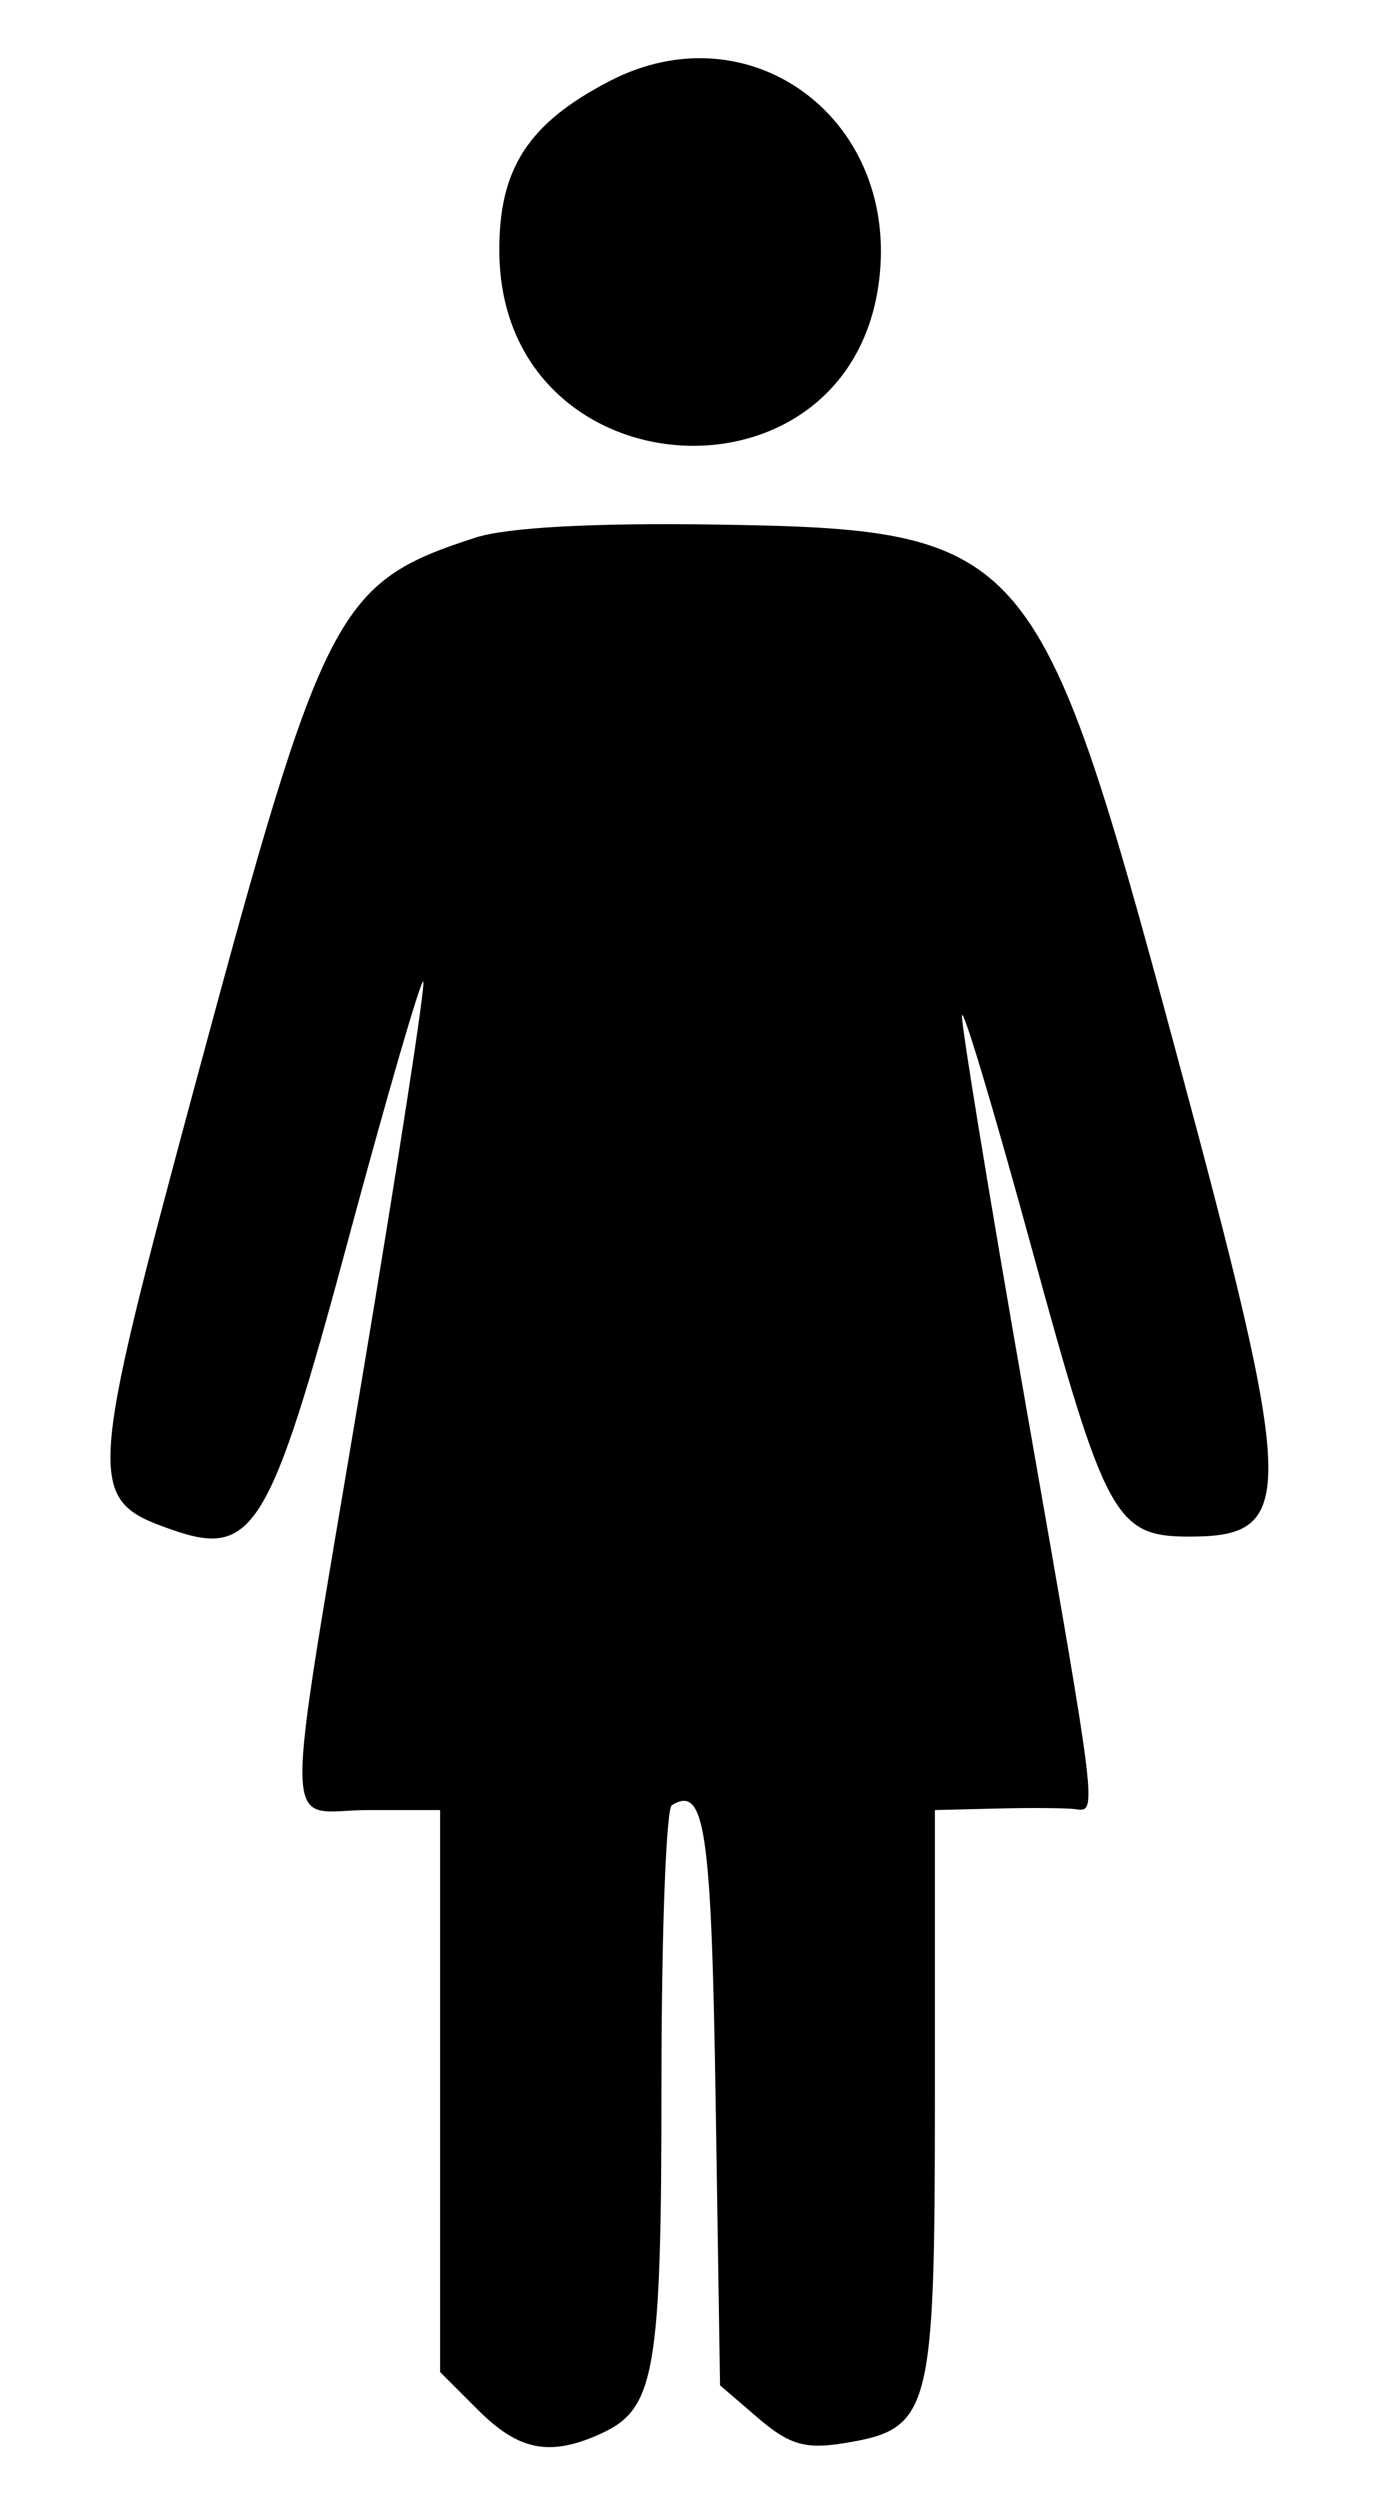 <svg id="svg" xmlns="http://www.w3.org/2000/svg" xmlns:xlink="http://www.w3.org/1999/xlink" width="11"
     height="20" viewBox="0, 0, 400,738.462">
    <g id="svgg">
        <path id="path0"
              d="M177.148 23.871 C 152.891 36.397,144.188 49.882,144.421 74.576 C 145.099 146.594,249.934 152.467,256.813 80.872 C 261.318 33.989,217.821 2.866,177.148 23.871 M137.417 158.776 C 96.439 172.011,92.529 179.557,55.501 316.864 C 22.477 439.321,22.266 442.872,47.496 451.745 C 71.753 460.276,76.584 452.375,99.751 366.288 C 111.249 323.563,121.241 289.190,121.955 289.904 C 122.669 290.618,114.560 343.215,103.935 406.785 C 80.152 549.073,79.944 534.615,105.769 534.615 L 126.923 534.615 126.923 617.604 L 126.923 700.592 138.166 711.834 C 150.188 723.857,159.414 725.632,174.395 718.807 C 190.466 711.484,192.308 700.857,192.308 615.431 C 192.308 571.232,193.688 534.216,195.376 533.173 C 205.147 527.134,207.064 540.081,208.313 620.546 L 209.615 704.521 220.865 714.193 C 229.927 721.984,234.789 723.437,245.865 721.665 C 271.995 717.484,273.077 713.394,273.077 618.805 L 273.077 534.615 291.346 534.160 C 301.394 533.909,311.779 533.985,314.423 534.328 C 321.105 535.196,321.380 537.464,300.000 415.385 C 289.441 355.096,280.921 303.173,281.065 300.000 C 281.209 296.827,290.514 327.853,301.743 368.947 C 323.442 448.359,326.445 453.846,348.216 453.846 C 380.173 453.846,379.849 442.612,344.061 309.786 C 303.784 160.298,300.281 156.311,207.984 154.930 C 172.159 154.394,146.687 155.782,137.417 158.776 "
              stroke="none" fill="#000000" fill-rule="evenodd"></path>
    </g>
</svg>